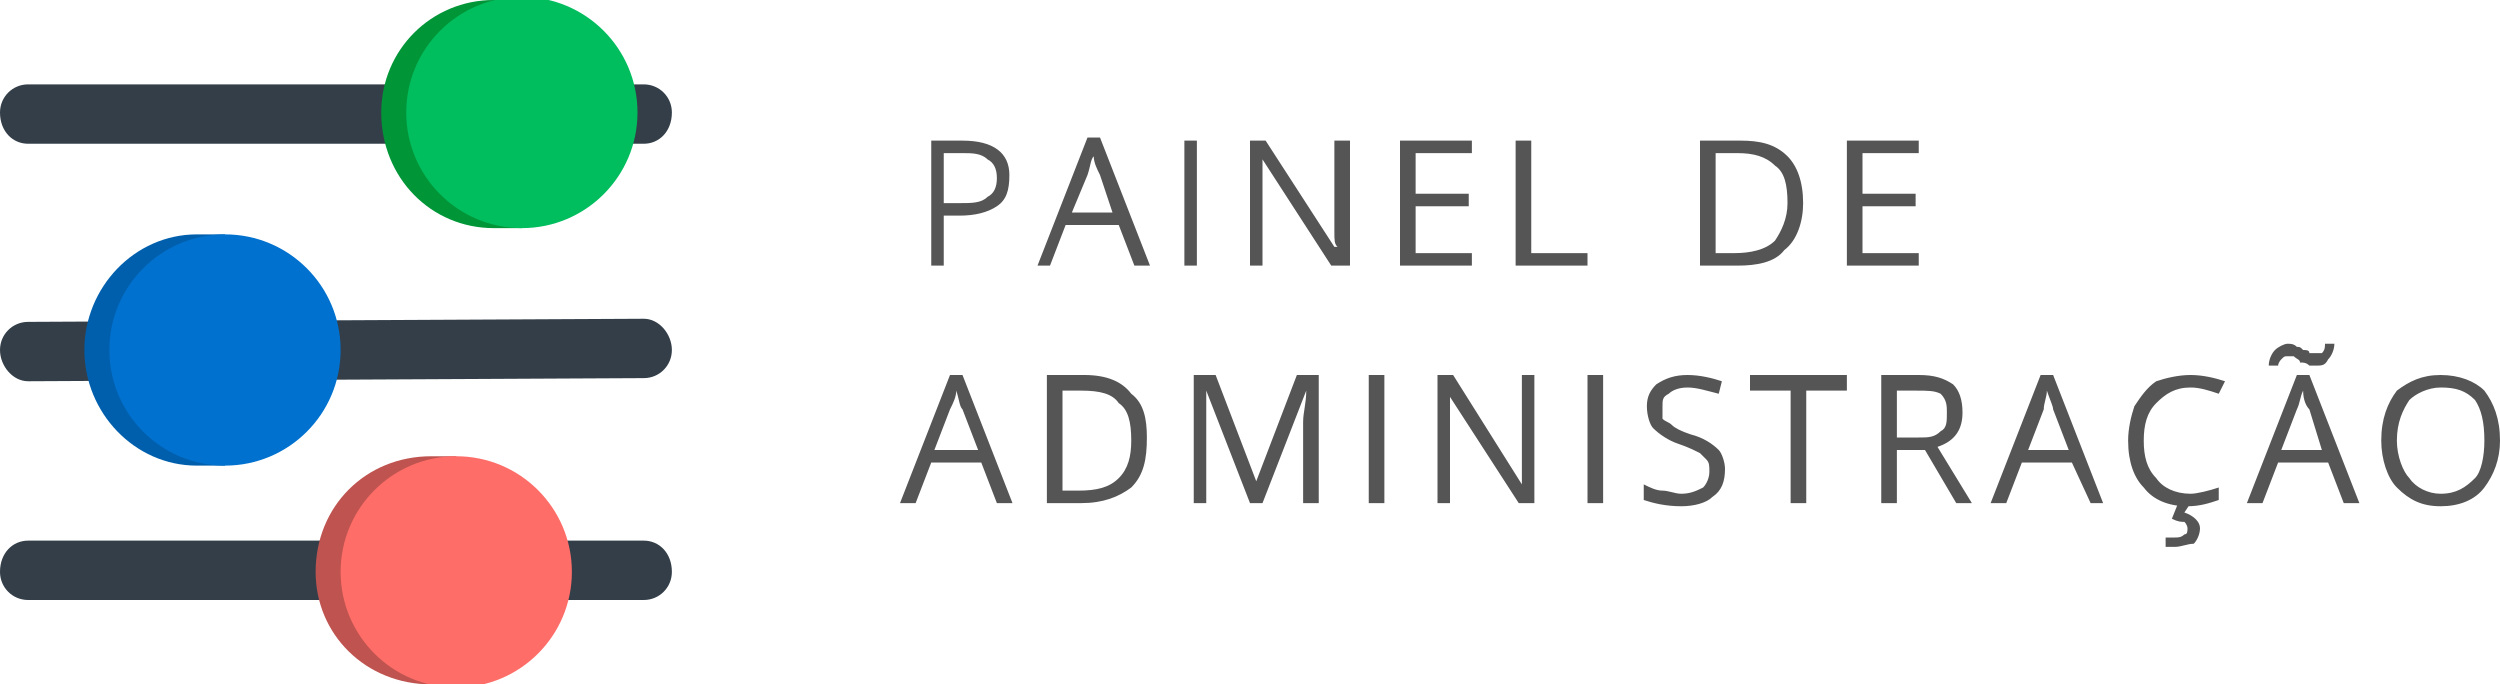 <?xml version="1.0" encoding="UTF-8"?>
<!DOCTYPE svg PUBLIC "-//W3C//DTD SVG 1.1//EN" "http://www.w3.org/Graphics/SVG/1.1/DTD/svg11.dtd">
<!-- Creator: CorelDRAW X8 -->
<svg xmlns="http://www.w3.org/2000/svg" xml:space="preserve" width="800px" height="219px" version="1.1" style="shape-rendering:geometricPrecision; text-rendering:geometricPrecision; image-rendering:optimizeQuality; fill-rule:evenodd; clip-rule:evenodd"
viewBox="0 0 800 219"
 xmlns:xlink="http://www.w3.org/1999/xlink">
 <defs>
  <style type="text/css">
   <![CDATA[
    .fil5 {fill:#005FAD}
    .fil6 {fill:#0071CE}
    .fil1 {fill:#009638}
    .fil2 {fill:#00BD5E}
    .fil0 {fill:#333E48}
    .fil3 {fill:#BF534F}
    .fil4 {fill:#FF6D68}
    .fil7 {fill:#555555;fill-rule:nonzero}
   ]]>
  </style>
 </defs>
 <g id="Camada_x0020_1">
  <path class="fil0" d="M9 46c-5,0 -9,-4 -9,-10 0,-5 4,-9 9,-9l197 0c0,0 0,0 0,0 5,0 9,4 9,9 0,6 -4,10 -9,10l-197 0c0,0 0,0 0,0z"/>
  <path class="fil1" d="M167 0l-9 0c-20,0 -36,16 -36,36 0,21 16,37 36,37l9 0 0 -73z"/>
  <circle class="fil2" cx="167" cy="36" r="37"/>
  <path class="fil0" d="M9 192c-5,0 -9,-4 -9,-9 0,-6 4,-10 9,-10l197 0c0,0 0,0 0,0 5,0 9,4 9,10 0,5 -4,9 -9,9l-197 0c0,0 0,0 0,0z"/>
  <path class="fil3" d="M146 146l-8 0c-21,0 -37,16 -37,37 0,20 16,36 37,36l8 0 0 -73z"/>
  <circle class="fil4" cx="146" cy="183" r="37"/>
  <path class="fil0" d="M9 122c-5,0 -9,-5 -9,-10 0,-5 4,-9 9,-9l197 -1c0,0 0,0 0,0 5,0 9,5 9,10 0,5 -4,9 -9,9l-197 1c0,0 0,0 0,0z"/>
  <path class="fil5" d="M72 75l-9 0c-20,0 -36,17 -36,37 0,20 16,37 36,37l9 0 0 -74z"/>
  <circle class="fil6" cx="72" cy="112" r="37"/>
  <g id="_2813542332544">
  </g>
  <g id="_2813542331680">
  </g>
  <g id="_2813542329728">
  </g>
  <g id="_2813542328768">
  </g>
  <g id="_2813542330496">
  </g>
  <g id="_2813542330112">
  </g>
  <g id="_2813542329792">
  </g>
  <g id="_2813542329952">
  </g>
  <g id="_2813542329920">
  </g>
  <g id="_2813542327392">
  </g>
  <g id="_2813542327680">
  </g>
  <g id="_2813542328352">
  </g>
  <g id="_2813542326592">
  </g>
  <g id="_2813542327328">
  </g>
  <g id="_2813542328064">
  </g>
  <path class="fil7" d="M323 56c0,5 -1,8 -4,10 -3,2 -7,3 -12,3l-5 0 0 16 -4 0 0 -40 10 0c10,0 15,4 15,11zm-21 9l5 0c4,0 7,0 9,-2 2,-1 3,-3 3,-6 0,-3 -1,-5 -3,-6 -2,-2 -5,-2 -8,-2l-6 0 0 16zm61 20l-5 -13 -17 0 -5 13 -4 0 16 -41 4 0 16 41 -5 0zm-7 -17l-4 -12c-1,-2 -2,-4 -2,-6 -1,1 -1,3 -2,6l-5 12 13 0zm23 17l0 -40 4 0 0 40 -4 0zm53 0l-6 0 -22 -34 0 0c0,4 0,8 0,11l0 23 -4 0 0 -40 5 0 22 34 1 0c-1,-1 -1,-2 -1,-5 0,-3 0,-5 0,-6l0 -23 5 0 0 40zm39 0l-23 0 0 -40 23 0 0 4 -18 0 0 13 17 0 0 4 -17 0 0 15 18 0 0 4zm14 0l0 -40 5 0 0 36 18 0 0 4 -23 0zm92 -20c0,6 -2,12 -6,15 -3,4 -9,5 -15,5l-12 0 0 -40 13 0c6,0 11,1 15,5 3,3 5,8 5,15zm-5 0c0,-6 -1,-10 -4,-12 -3,-3 -7,-4 -12,-4l-7 0 0 32 6 0c5,0 10,-1 13,-4 2,-3 4,-7 4,-12zm42 20l-23 0 0 -40 23 0 0 4 -18 0 0 13 17 0 0 4 -17 0 0 15 18 0 0 4z"/>
  <path class="fil7" d="M319 161l-5 -13 -16 0 -5 13 -5 0 16 -41 4 0 16 41 -5 0zm-6 -17l-5 -13c-1,-1 -1,-3 -2,-6 0,2 -1,4 -2,6l-5 13 14 0zm54 -4c0,7 -1,12 -5,16 -4,3 -9,5 -16,5l-11 0 0 -41 12 0c7,0 12,2 15,6 4,3 5,8 5,14zm-5 1c0,-6 -1,-10 -4,-12 -2,-3 -6,-4 -12,-4l-6 0 0 32 5 0c6,0 10,-1 13,-4 3,-3 4,-7 4,-12zm38 20l-14 -36 0 0c0,3 0,6 0,10l0 26 -4 0 0 -41 7 0 13 34 0 0 13 -34 7 0 0 41 -5 0 0 -26c0,-3 1,-6 1,-10l0 0 -14 36 -4 0zm38 0l0 -41 5 0 0 41 -5 0zm53 0l-5 0 -22 -34 0 0c0,4 0,8 0,11l0 23 -4 0 0 -41 5 0 22 35 0 0c0,-1 0,-3 0,-5 0,-3 0,-5 0,-6l0 -24 4 0 0 41zm17 0l0 -41 5 0 0 41 -5 0zm44 -11c0,4 -1,7 -4,9 -2,2 -6,3 -10,3 -5,0 -9,-1 -12,-2l0 -5c2,1 4,2 6,2 2,0 4,1 6,1 3,0 5,-1 7,-2 1,-1 2,-3 2,-5 0,-2 0,-3 -1,-4 0,0 -1,-1 -2,-2 -2,-1 -4,-2 -7,-3 -3,-1 -6,-3 -8,-5 -1,-1 -2,-4 -2,-7 0,-3 1,-5 3,-7 3,-2 6,-3 10,-3 4,0 8,1 11,2l-1 4c-4,-1 -7,-2 -10,-2 -3,0 -5,1 -6,2 -2,1 -2,2 -2,4 0,2 0,3 0,4 1,1 2,1 3,2 1,1 3,2 6,3 4,1 7,3 9,5 1,1 2,4 2,6zm26 11l-5 0 0 -36 -13 0 0 -5 31 0 0 5 -13 0 0 36zm29 -17l0 17 -5 0 0 -41 12 0c5,0 8,1 11,3 2,2 3,5 3,9 0,5 -2,9 -8,11l11 18 -5 0 -10 -17 -9 0zm0 -4l7 0c3,0 5,0 7,-2 2,-1 2,-3 2,-6 0,-2 0,-4 -2,-6 -2,-1 -4,-1 -8,-1l-6 0 0 15zm62 21l-6 -13 -16 0 -5 13 -5 0 16 -41 4 0 16 41 -4 0zm-7 -17l-5 -13c0,-1 -1,-3 -2,-6 0,2 -1,4 -1,6l-5 13 13 0zm39 -20c-5,0 -8,2 -11,5 -3,3 -4,7 -4,12 0,5 1,9 4,12 2,3 6,5 11,5 2,0 6,-1 9,-2l0 4c-3,1 -6,2 -10,2 -6,0 -11,-2 -14,-6 -3,-3 -5,-8 -5,-15 0,-4 1,-8 2,-11 2,-3 4,-6 7,-8 3,-1 7,-2 11,-2 4,0 8,1 11,2l-2 4c-3,-1 -6,-2 -9,-2zm3 45c0,2 -1,4 -2,5 -2,0 -4,1 -6,1 -1,0 -2,0 -3,0l0 -3c1,0 2,0 3,0 1,0 2,0 3,-1 1,0 1,-1 1,-2 0,0 0,-1 -1,-2 -1,0 -2,0 -4,-1l2 -5 4 0 -2 3c3,1 5,3 5,5zm46 -8l-5 -13 -16 0 -5 13 -5 0 16 -41 4 0 16 41 -5 0zm-7 -17l-4 -13c-1,-1 -2,-3 -2,-6 -1,2 -1,4 -2,6l-5 13 13 0zm-2 -27c-1,0 -2,0 -2,0 -1,-1 -2,-1 -3,-1 0,-1 -1,-1 -2,-2 -1,0 -1,0 -2,0 -1,0 -1,0 -2,1 0,0 -1,1 -1,2l-3 0c0,-2 1,-4 2,-5 1,-1 3,-2 4,-2 1,0 2,0 3,1 1,0 1,0 2,1 1,0 2,0 2,1 1,0 2,0 2,0 1,0 2,0 2,0 1,-1 1,-2 1,-3l3 0c0,2 -1,4 -2,5 -1,2 -2,2 -4,2zm59 24c0,6 -2,11 -5,15 -3,4 -8,6 -14,6 -6,0 -10,-2 -14,-6 -3,-3 -5,-9 -5,-15 0,-7 2,-12 5,-16 4,-3 8,-5 14,-5 6,0 11,2 14,5 3,4 5,9 5,16zm-33 0c0,5 2,10 4,12 2,3 6,5 10,5 5,0 8,-2 11,-5 2,-2 3,-7 3,-12 0,-6 -1,-10 -3,-13 -3,-3 -6,-4 -11,-4 -4,0 -8,2 -10,4 -2,3 -4,7 -4,13z"/>
 </g>
</svg>
